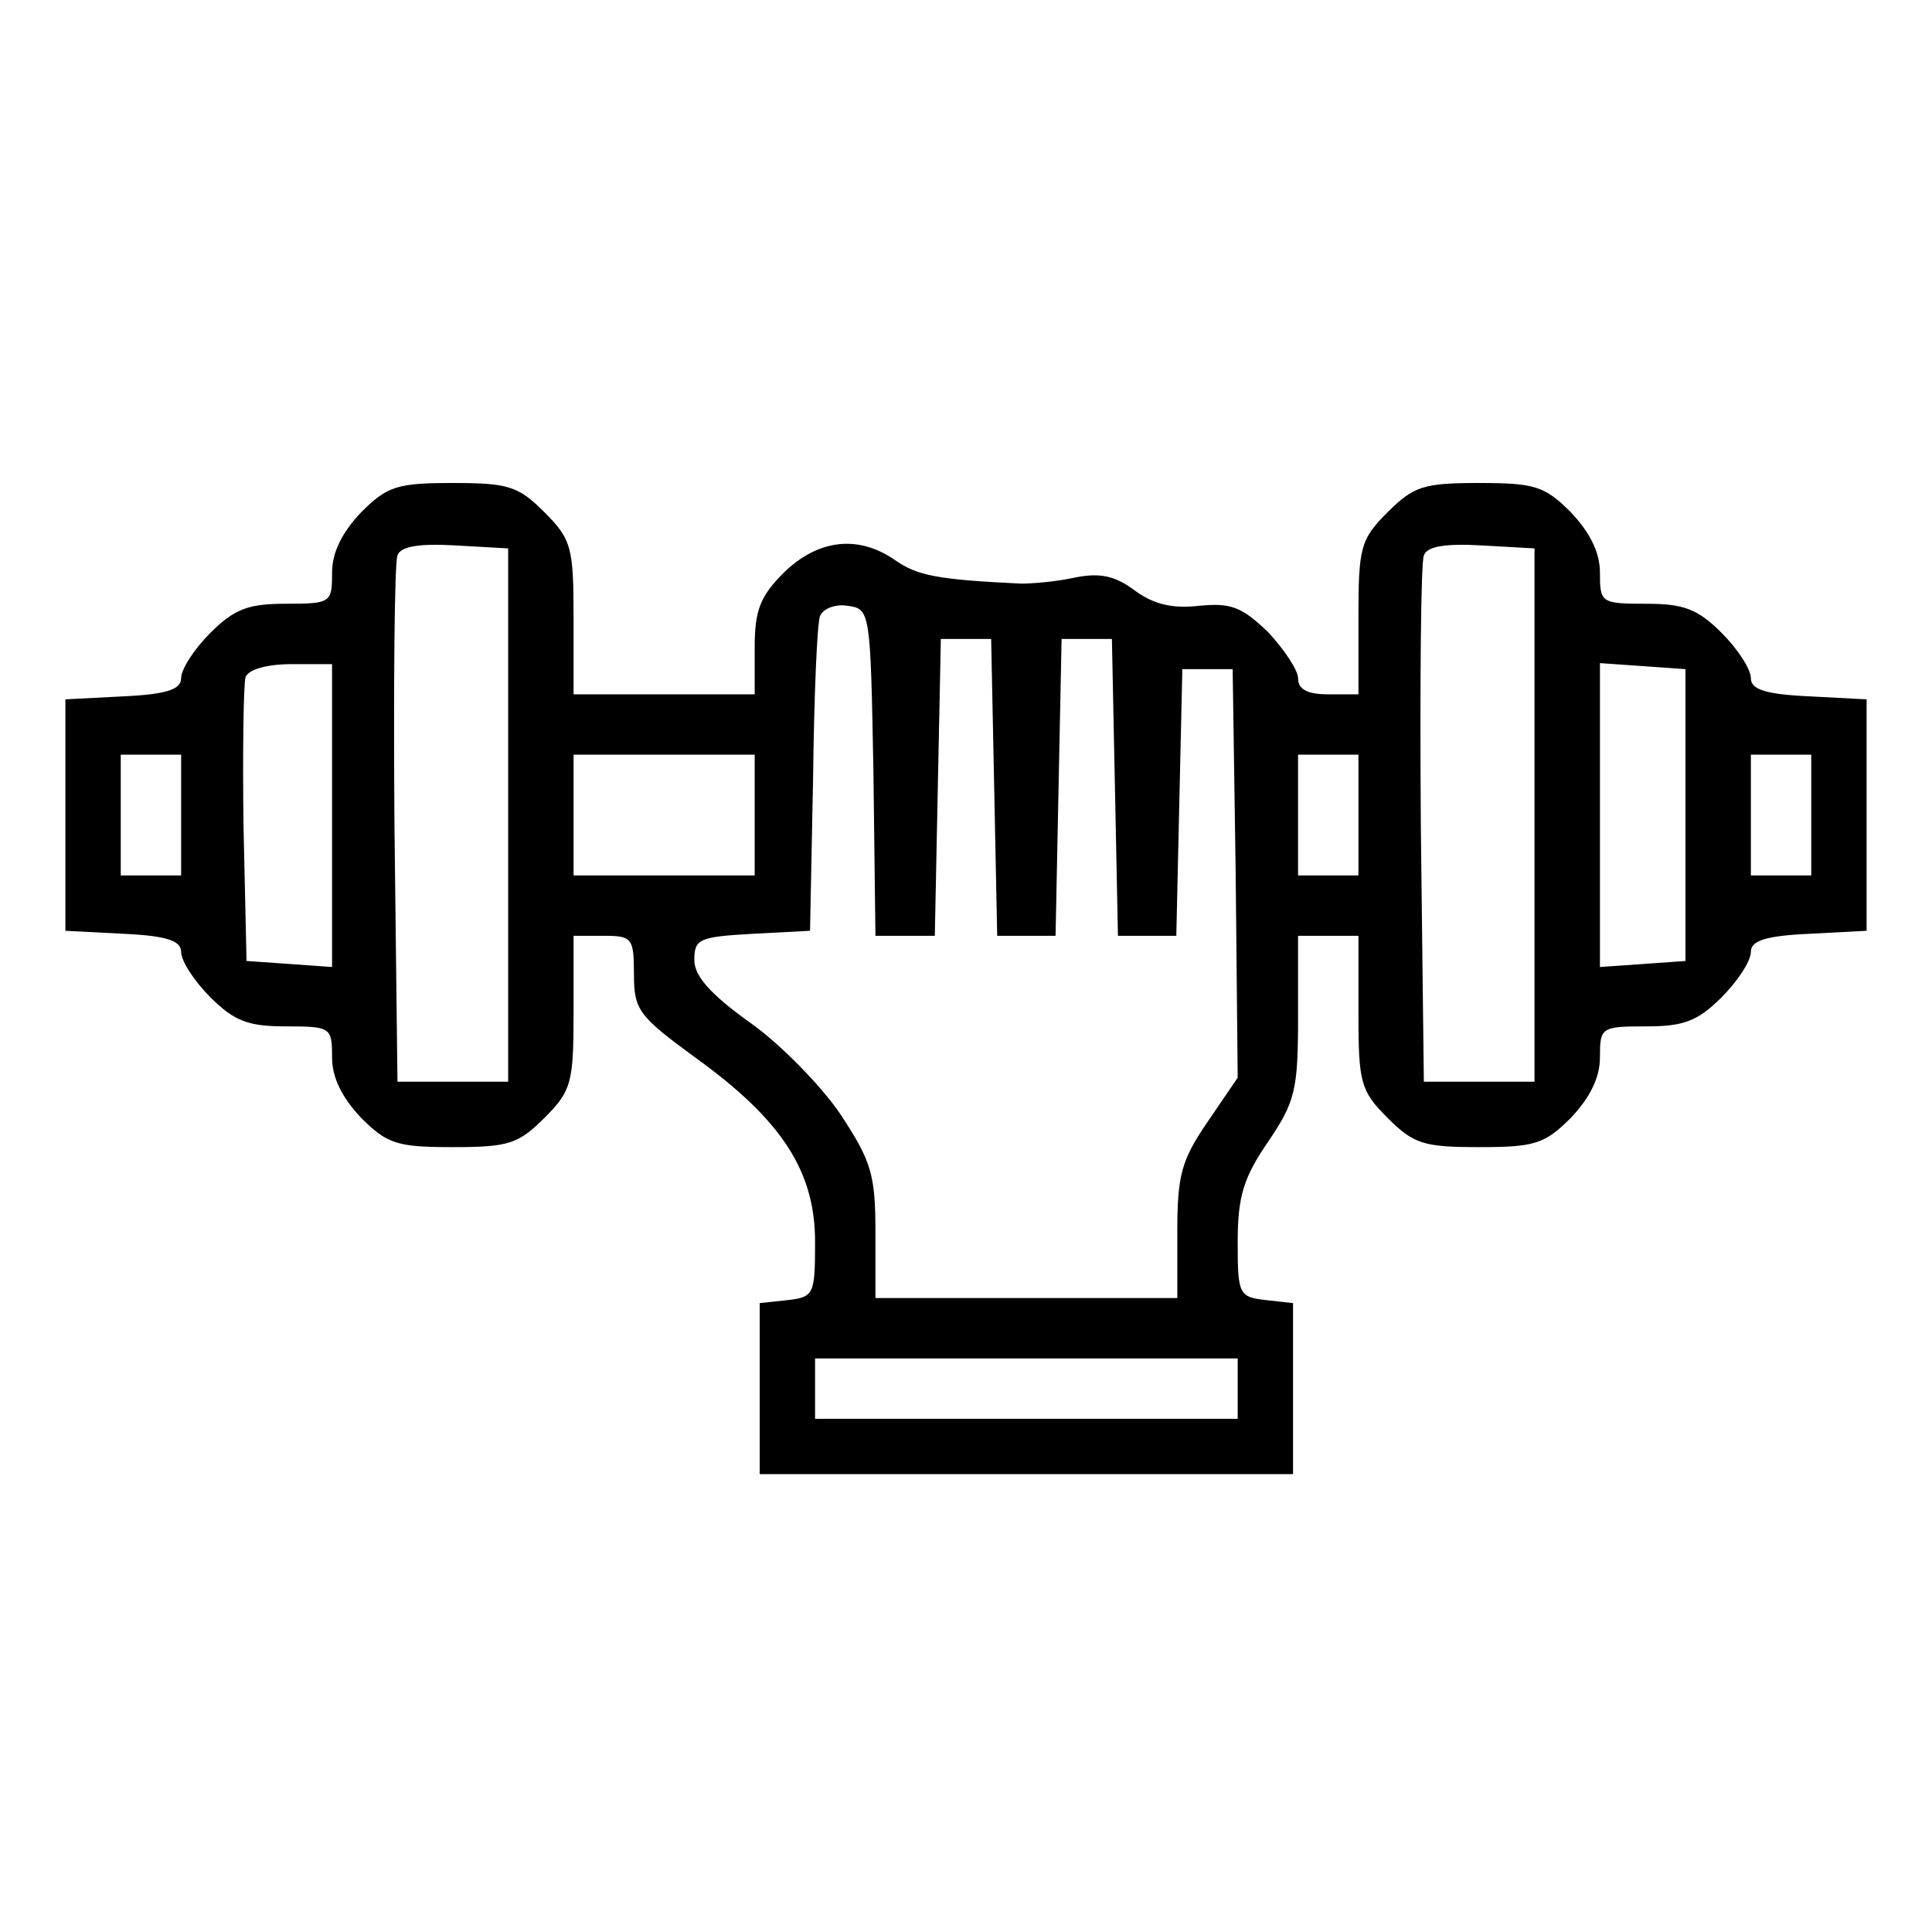 <?xml version="1.0" standalone="no"?>
<!DOCTYPE svg PUBLIC "-//W3C//DTD SVG 20010904//EN"
 "http://www.w3.org/TR/2001/REC-SVG-20010904/DTD/svg10.dtd">
<svg version="1.0" xmlns="http://www.w3.org/2000/svg"
 width="192pt" height="192pt" viewBox="0 0 192 192"
 preserveAspectRatio="xMidYMid meet">

<g transform="translate(0,192) scale(0.1,-0.1)"
fill="#000000" stroke="none">
<path d="M359 1411 c-19 -20 -29 -40 -29 -60 0 -30 -1 -31 -46 -31 -37 0 -51
-5 -75 -29 -16 -16 -29 -36 -29 -45 0 -11 -14 -16 -57 -18 l-58 -3 0 -115 0
-115 58 -3 c43 -2 57 -7 57 -18 0 -9 13 -29 29 -45 24 -24 38 -29 75 -29 45 0
46 -1 46 -31 0 -20 10 -40 29 -60 26 -26 36 -29 91 -29 55 0 65 3 91 29 27 27
29 35 29 105 l0 76 30 0 c28 0 30 -2 30 -38 0 -36 5 -42 61 -83 86 -62 119
-113 119 -183 0 -52 -1 -55 -27 -58 l-28 -3 0 -85 0 -85 265 0 265 0 0 85 0
85 -27 3 c-27 3 -28 6 -28 58 0 45 6 64 30 99 27 40 30 51 30 124 l0 81 30 0
30 0 0 -76 c0 -70 2 -78 29 -105 26 -26 36 -29 91 -29 55 0 65 3 91 29 19 20
29 40 29 60 0 30 1 31 46 31 37 0 51 5 75 29 16 16 29 36 29 45 0 11 14 16 58
18 l57 3 0 115 0 115 -57 3 c-44 2 -58 7 -58 18 0 9 -13 29 -29 45 -24 24 -38
29 -75 29 -45 0 -46 1 -46 31 0 20 -10 40 -29 60 -26 26 -36 29 -91 29 -55 0
-65 -3 -91 -29 -27 -27 -29 -35 -29 -105 l0 -76 -30 0 c-21 0 -30 5 -30 16 0
8 -14 29 -30 46 -26 25 -37 29 -68 26 -26 -3 -45 1 -64 15 -20 15 -35 18 -60
13 -18 -4 -42 -6 -53 -6 -84 4 -103 8 -125 23 -37 26 -77 21 -111 -12 -24 -24
-29 -38 -29 -75 l0 -46 -90 0 -90 0 0 76 c0 70 -2 78 -29 105 -26 26 -36 29
-91 29 -55 0 -65 -3 -91 -29z m146 -301 l0 -265 -55 0 -55 0 -3 255 c-1 140 0
261 3 268 3 9 21 12 57 10 l53 -3 0 -265z m1020 0 l0 -265 -55 0 -55 0 -3 255
c-1 140 0 261 3 268 3 9 21 12 57 10 l53 -3 0 -265z m-657 43 l2 -163 30 0 29
0 3 148 3 147 25 0 25 0 3 -147 3 -148 29 0 29 0 3 148 3 147 25 0 25 0 3
-147 3 -148 29 0 29 0 3 133 3 132 25 0 25 0 3 -203 2 -203 -30 -44 c-26 -38
-30 -53 -30 -109 l0 -66 -150 0 -150 0 0 65 c0 58 -4 71 -35 118 -19 28 -60
70 -90 91 -39 28 -55 46 -55 62 0 21 5 23 58 26 l57 3 3 150 c1 83 4 156 7
163 3 7 15 12 27 10 23 -3 23 -5 26 -165z m-538 -44 l0 -150 -42 3 -43 3 -3
134 c-1 74 0 141 2 148 3 8 22 13 46 13 l40 0 0 -151z m1345 1 l0 -145 -42 -3
-43 -3 0 151 0 151 43 -3 42 -3 0 -145z m-1495 0 l0 -60 -30 0 -30 0 0 60 0
60 30 0 30 0 0 -60z m570 0 l0 -60 -90 0 -90 0 0 60 0 60 90 0 90 0 0 -60z
m600 0 l0 -60 -30 0 -30 0 0 60 0 60 30 0 30 0 0 -60z m450 0 l0 -60 -30 0
-30 0 0 60 0 60 30 0 30 0 0 -60z m-570 -570 l0 -30 -210 0 -210 0 0 30 0 30
210 0 210 0 0 -30z"/>
</g>
</svg>
